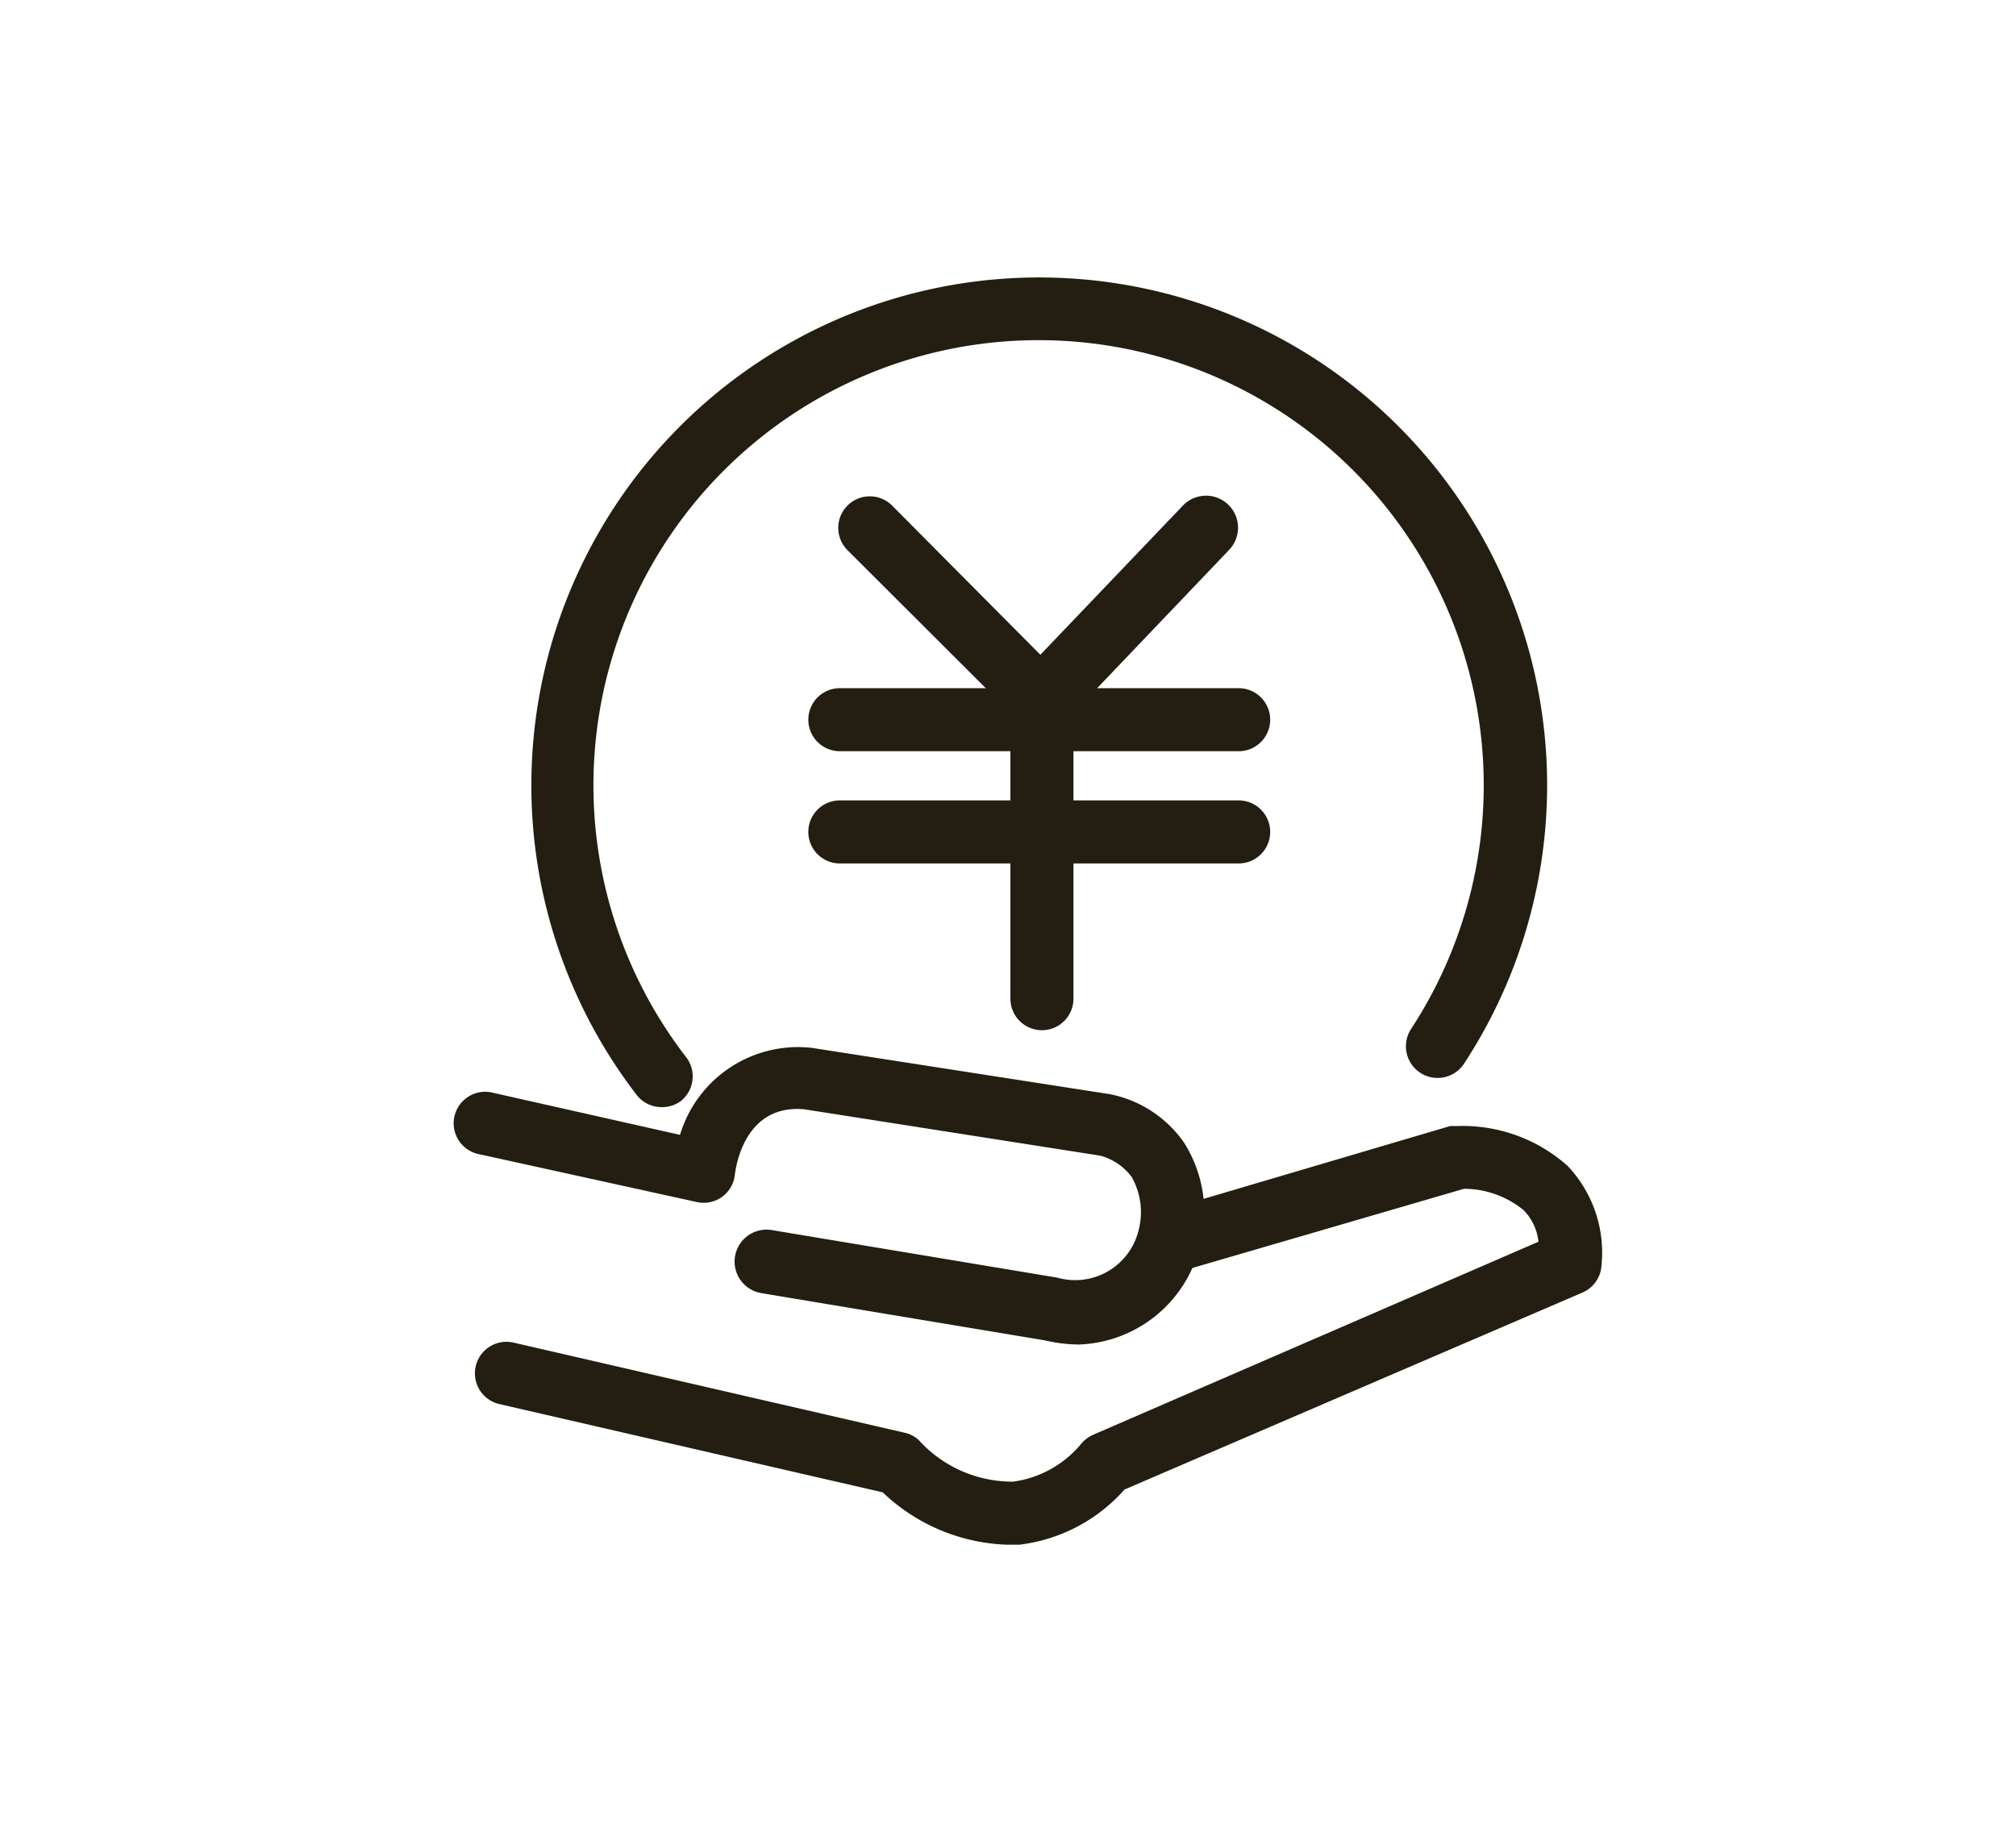 <?xml version="1.0" standalone="no"?><!DOCTYPE svg PUBLIC "-//W3C//DTD SVG 1.1//EN" "http://www.w3.org/Graphics/SVG/1.1/DTD/svg11.dtd"><svg t="1623996615545" class="icon" viewBox="0 0 1129 1024" version="1.1" xmlns="http://www.w3.org/2000/svg" p-id="4053" xmlns:xlink="http://www.w3.org/1999/xlink" width="220.508" height="200"><defs><style type="text/css"></style></defs><path d="M583.503 409.6a17.655 17.655 0 0 1-12.535-5.297l-96.397-96.221a17.655 17.655 0 0 1 0-24.894 17.655 17.655 0 0 1 25.07 0l82.979 83.509 79.625-83.332A17.655 17.655 0 0 1 688.552 307.73l-91.983 96.397a18.538 18.538 0 0 1-12.535 5.473z" fill="#231e11" p-id="4054"></path><path d="M693.672 420.723H470.334a17.655 17.655 0 0 1 0-35.31h223.338a17.655 17.655 0 0 1 0 35.31zM693.672 483.575H470.334a17.655 17.655 0 0 1 0-35.31h223.338a17.655 17.655 0 1 1 0 35.31z" fill="#231e11" p-id="4055"></path><path d="M583.503 576.971a17.655 17.655 0 0 1-17.655-17.655V391.945a17.655 17.655 0 0 1 35.31 0v167.371a17.655 17.655 0 0 1-17.655 17.655zM604.337 752.993a84.745 84.745 0 0 1-19.068-2.295l-158.897-26.483a17.655 17.655 0 0 1 5.826-35.31l159.956 26.659a36.546 36.546 0 0 0 45.374-26.13 40.077 40.077 0 0 0-3.708-30.19 32.309 32.309 0 0 0-17.655-12.006l-165.606-25.953c-33.721-3.178-38.488 32.486-39.018 36.546a17.655 17.655 0 0 1-7.239 12.535 17.655 17.655 0 0 1-14.124 2.825l-121.291-26.659a17.655 17.655 0 1 1 7.592-34.428L380.822 635.586a69.032 69.032 0 0 1 73.799-48.728l167.018 25.953a66.207 66.207 0 0 1 41.49 27.189 73.269 73.269 0 0 1 8.651 58.615 72.386 72.386 0 0 1-67.443 54.378z" fill="#231e11" p-id="4056"></path><path d="M563.553 865.103A105.931 105.931 0 0 1 494.345 835.796l-214.687-49.434a17.655 17.655 0 0 1 7.945-34.428l219.101 50.494a16.596 16.596 0 0 1 7.945 4.237A70.621 70.621 0 0 0 567.437 829.793a60.028 60.028 0 0 0 37.606-20.657 18.891 18.891 0 0 1 6.886-5.473l249.644-108.226a29.661 29.661 0 0 0-8.298-17.655 52.966 52.966 0 0 0-33.368-12.006l-160.486 46.786a17.655 17.655 0 1 1-9.887-33.898L812.138 630.643h4.237a88.276 88.276 0 0 1 61.44 22.246 70.621 70.621 0 0 1 19.068 55.614 17.655 17.655 0 0 1-10.593 15.36l-256.53 110.345A93.396 93.396 0 0 1 570.968 865.103zM370.759 620.05a17.655 17.655 0 0 1-14.124-6.709 284.425 284.425 0 1 1 463.272-17.655 17.655 17.655 0 0 1-29.661-19.421 249.291 249.291 0 1 0-406.069 15.713 17.655 17.655 0 0 1-3.178 24.894 17.655 17.655 0 0 1-10.24 3.178z" fill="#231e11" p-id="4057"></path></svg>